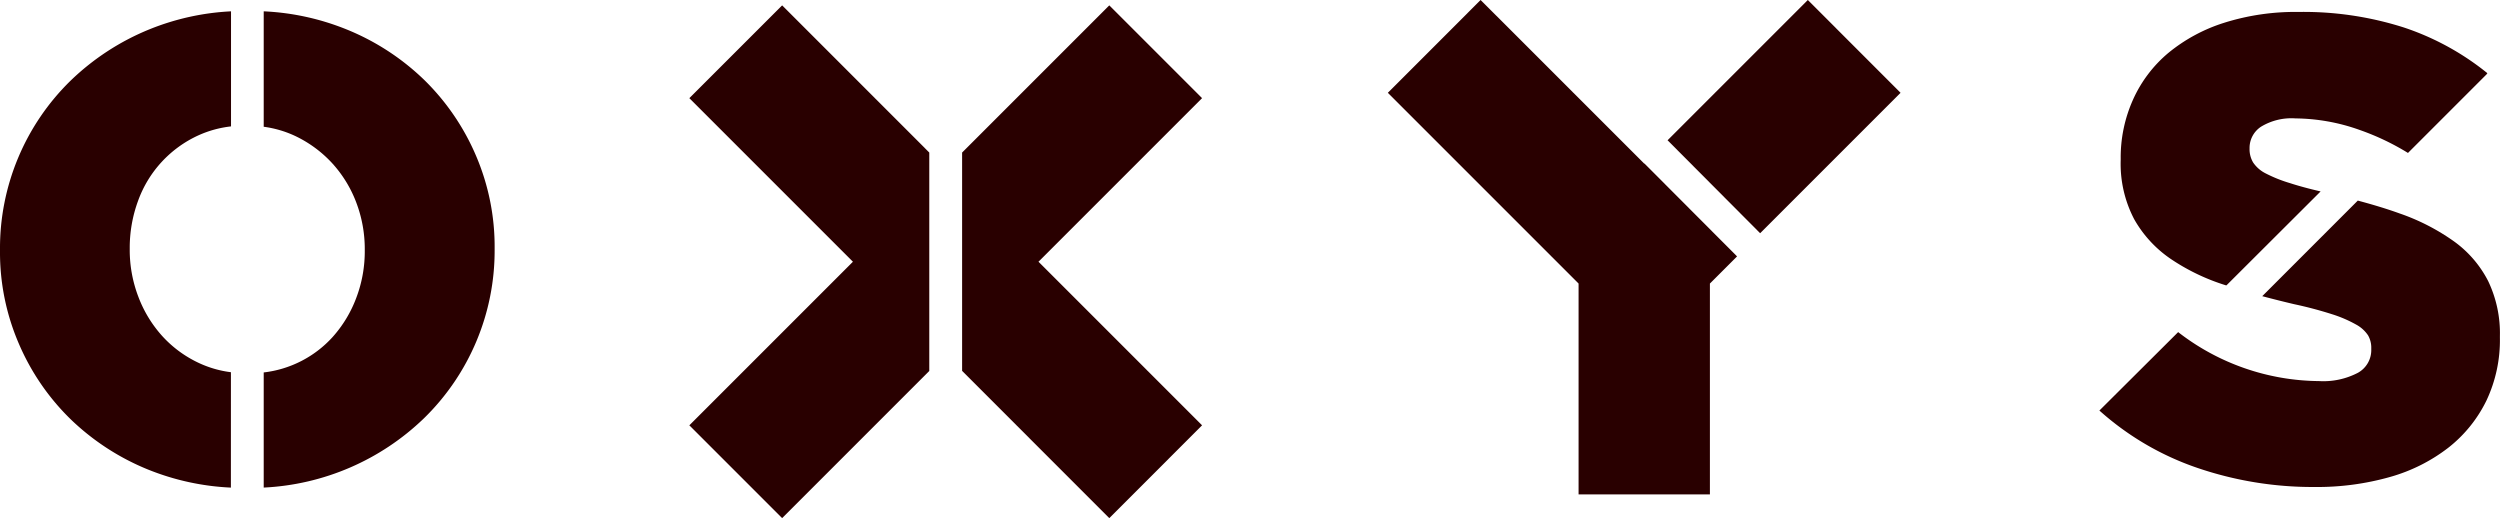 <svg class="logo" xmlns="http://www.w3.org/2000/svg" width="77.234" height="16.007" viewBox="0 0 77.234 16.007"><path d="M7.983,15.149a3.3,3.3,0,0,1-.968-.275,3.564,3.564,0,0,1-1.148-.836,3.817,3.817,0,0,1-.742-1.215,4.045,4.045,0,0,1-.268-1.467v-.04a4.2,4.2,0,0,1,.257-1.46A3.543,3.543,0,0,1,6.986,7.828a3.33,3.33,0,0,1,1-.273V4a7.727,7.727,0,0,0-2.513.553A7.638,7.638,0,0,0,3.036,6.136,7.234,7.234,0,0,0,.849,11.355V11.4a7.12,7.12,0,0,0,.578,2.858,7.237,7.237,0,0,0,1.59,2.33,7.5,7.5,0,0,0,2.411,1.57,7.767,7.767,0,0,0,2.554.556Z" transform="translate(-0.849 -3.65)" fill="#290000"/><path d="M70.717,8.457a7.256,7.256,0,0,0-1.59-2.33,7.487,7.487,0,0,0-2.414-1.571A7.749,7.749,0,0,0,64.16,4V7.566a3.309,3.309,0,0,1,.947.273,3.722,3.722,0,0,1,1.158.842A3.774,3.774,0,0,1,67.017,9.9a4.044,4.044,0,0,1,.265,1.459V11.4a4.042,4.042,0,0,1-.265,1.459,3.806,3.806,0,0,1-.731,1.206,3.4,3.4,0,0,1-2.126,1.091v3.557a7.658,7.658,0,0,0,4.946-2.136,7.23,7.23,0,0,0,2.188-5.22v-.04A7.128,7.128,0,0,0,70.717,8.457Z" transform="translate(-56.013 -3.65)" fill="#290000"/><path d="M173.753,7.117,169.207,2.57,166.34,5.436l5.054,5.054-5.054,5.054,2.867,2.867,4.546-4.547Z" transform="translate(-145.044 -2.404)" fill="#290000"/><path d="M239.243,5.436,236.377,2.57,231.83,7.117v6.745l4.547,4.549,2.866-2.867-5.054-5.054Z" transform="translate(-202.107 -2.404)" fill="#290000"/><path d="M404.07,8.485l4.338-4.338L405.543,1.28,401.21,5.613Z" transform="translate(-349.693 -1.28)" fill="#290000"/><path d="M341.975,6.329l-.005.005L336.916,1.28,334.05,4.147l5.893,5.893v6.514H344V10.04l.839-.839Z" transform="translate(-291.175 -1.28)" fill="#290000"/><path d="M511.555,11.777a6.452,6.452,0,0,0,1.693.809h.021l2.907-2.9c-.371-.086-.688-.172-.947-.257a4.283,4.283,0,0,1-.75-.3,1.012,1.012,0,0,1-.386-.335.794.794,0,0,1-.112-.425v-.04a.784.784,0,0,1,.355-.643A1.808,1.808,0,0,1,515.4,7.43a6.026,6.026,0,0,1,1.975.354,7.678,7.678,0,0,1,1.5.713l2.429-2.429.024-.035a8.222,8.222,0,0,0-2.583-1.413,10.2,10.2,0,0,0-3.253-.479,7.316,7.316,0,0,0-2.29.333,5.156,5.156,0,0,0-1.731.934,4.033,4.033,0,0,0-1.09,1.442A4.36,4.36,0,0,0,510,8.672v.04a3.69,3.69,0,0,0,.416,1.831A3.658,3.658,0,0,0,511.555,11.777Z" transform="translate(-444.484 -3.772)" fill="#290000"/><path d="M516.9,51.9a3.442,3.442,0,0,0-1.054-1.225,6.592,6.592,0,0,0-1.673-.861c-.4-.145-.839-.277-1.3-.4l-2.952,2.953q.475.127.979.246a12.221,12.221,0,0,1,1.185.314,3.874,3.874,0,0,1,.73.314,1.037,1.037,0,0,1,.374.335.76.76,0,0,1,.1.4v.04a.8.8,0,0,1-.411.717,2.31,2.31,0,0,1-1.206.257,7.185,7.185,0,0,1-4.349-1.513L504.89,55.9a8.783,8.783,0,0,0,3.024,1.771,11.032,11.032,0,0,0,3.618.591,8.25,8.25,0,0,0,2.351-.314,5.275,5.275,0,0,0,1.8-.91,4.176,4.176,0,0,0,1.164-1.446,4.374,4.374,0,0,0,.416-1.943V53.6A3.733,3.733,0,0,0,516.9,51.9Z" transform="translate(-440.032 -43.217)" fill="#290000"/></svg>